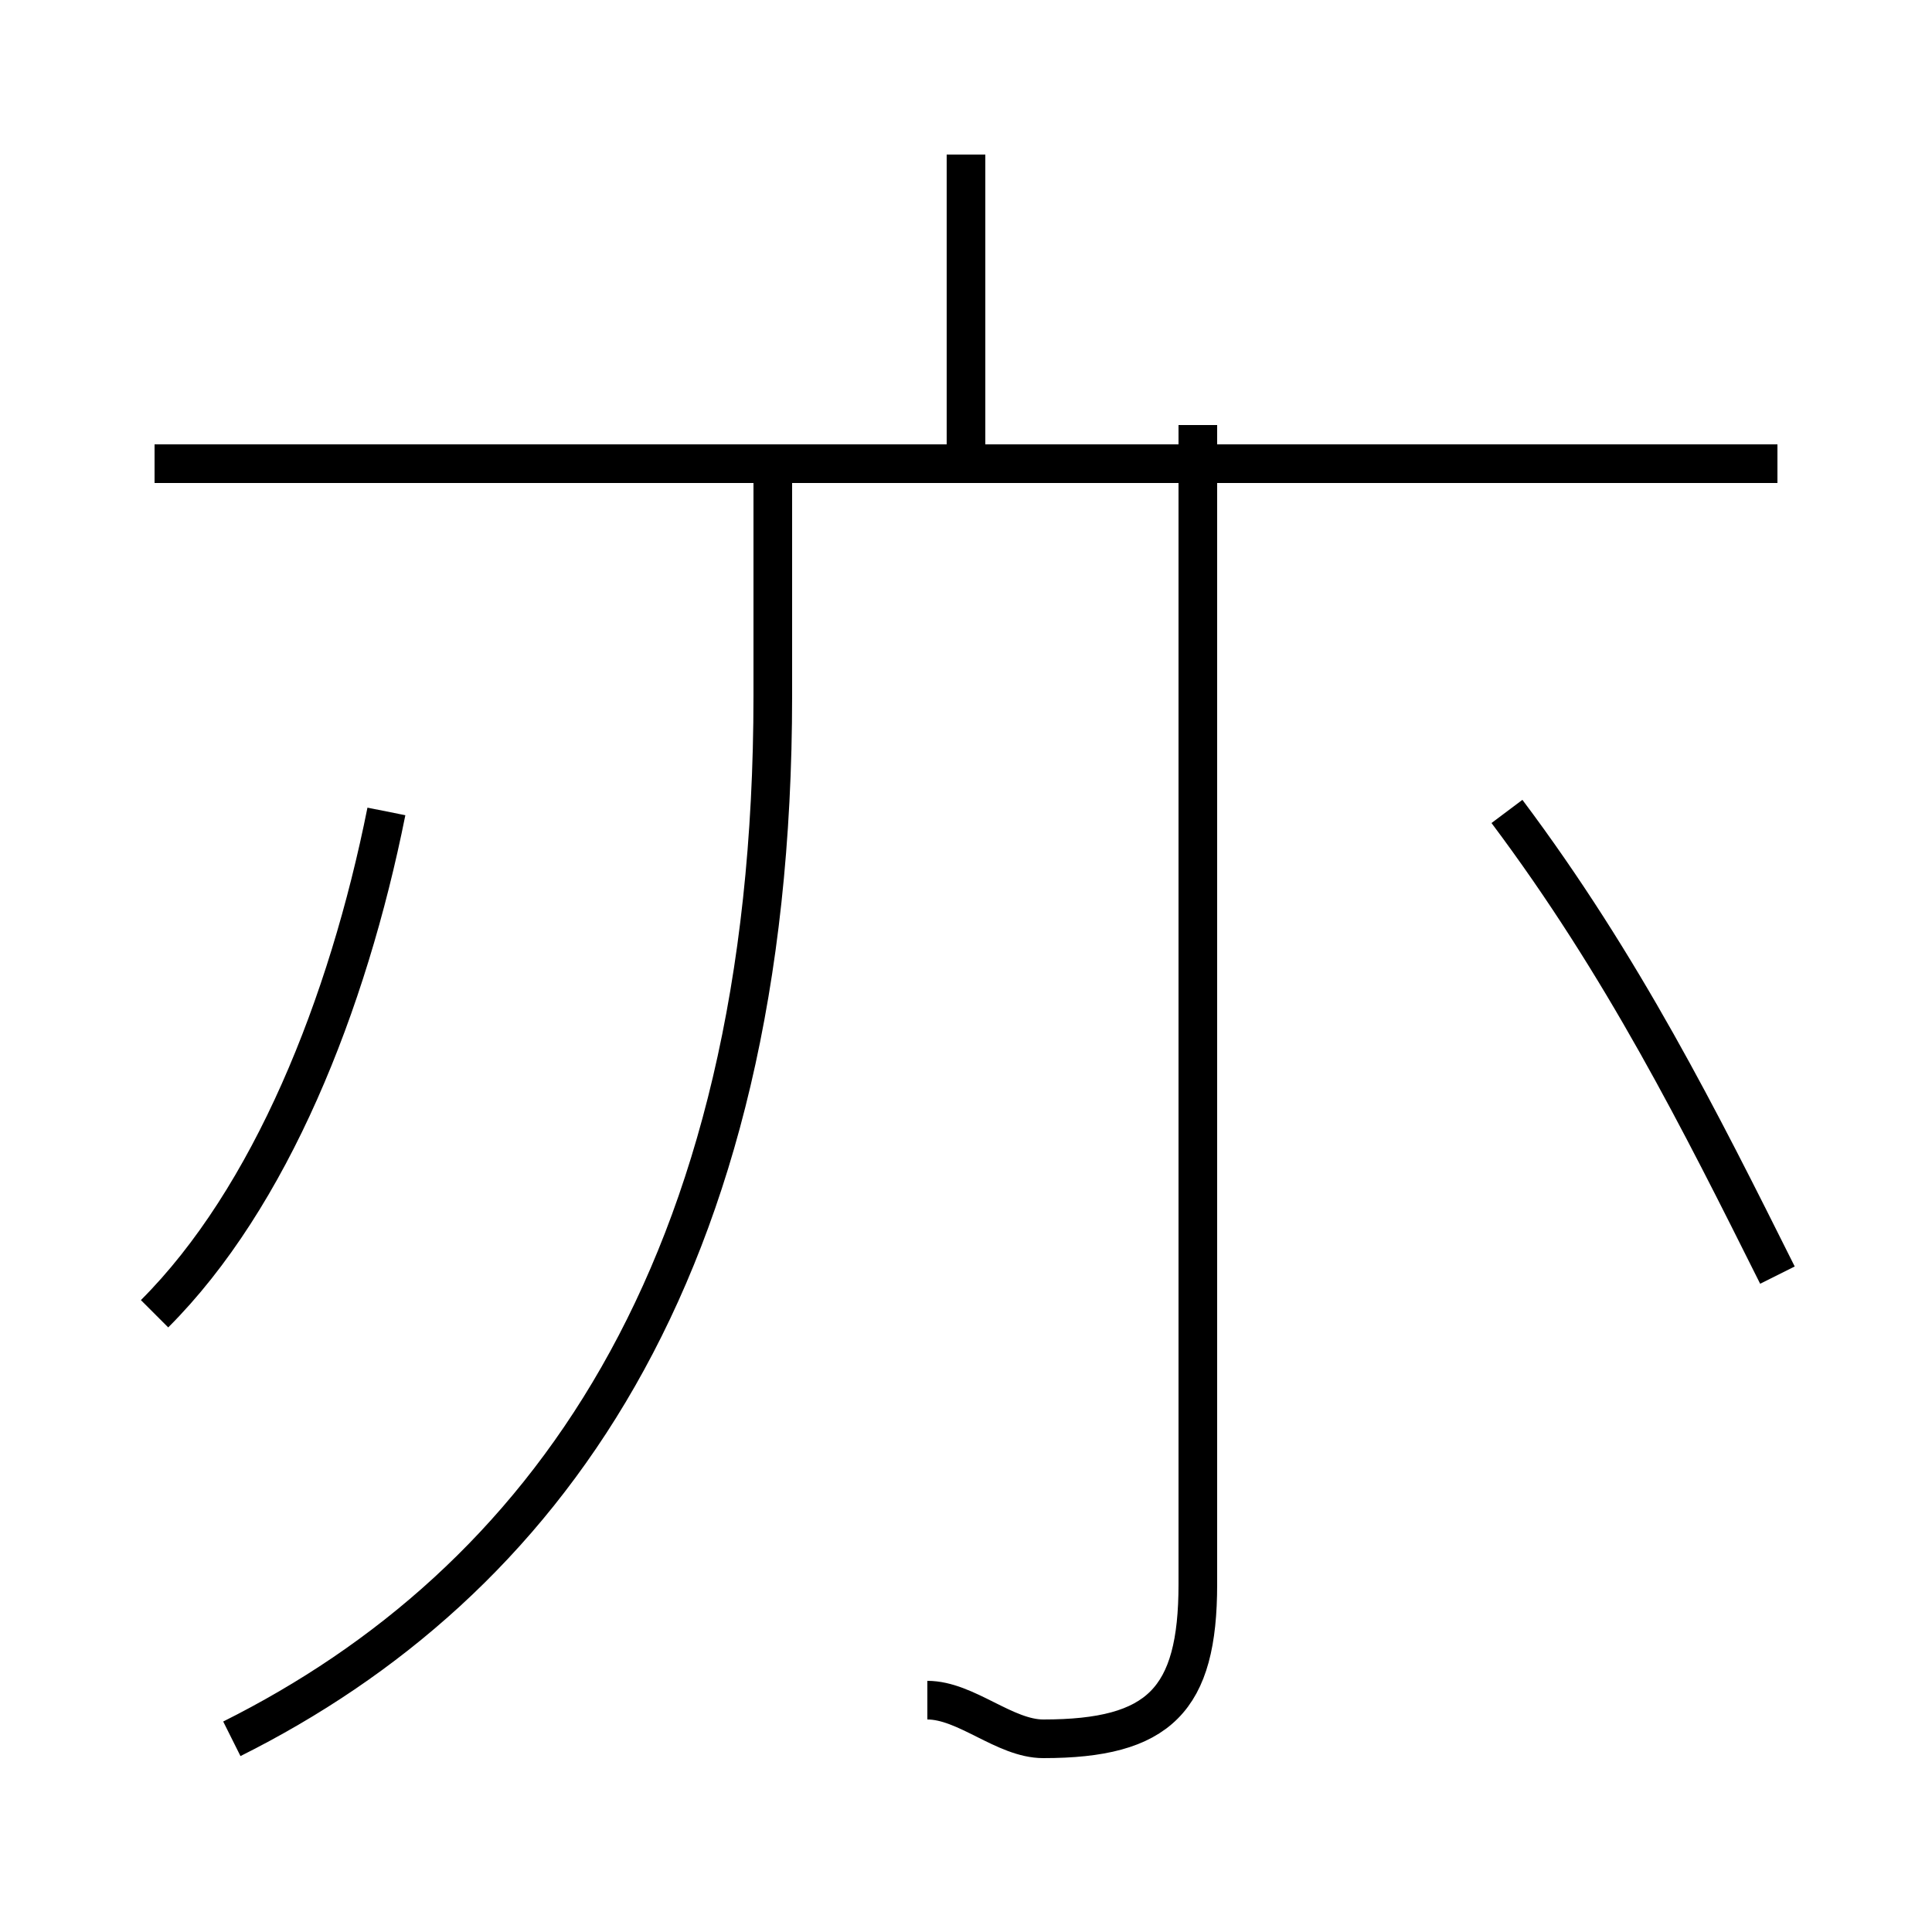 <?xml version='1.0' encoding='utf8'?>
<svg viewBox="0.0 -6.0 50.0 50.0" version="1.1" xmlns="http://www.w3.org/2000/svg">
<rect x="0.0" y="-6.0" width="50.0" height="50.0" fill="#808080" stroke="none"/>
<rect x="-1000" y="-1000" width="2000" height="2000" stroke="white" fill="white"/>
<g style="fill:white;stroke:#000000;  stroke-width:1">
<path d="M 6 1 C 14 -3 20 -11 20 -26 L 20 -32 M 4 -10 C 7 -13 9 -18 10 -23 M 24 0 C 25 0 26 1 27 1 C 30 1 31 0 31 -3 L 31 -33 M 46 -32 L 4 -32 M 46 -11 C 44 -15 42 -19 39 -23 M 25 -32 L 25 -40" transform="translate(0.0 38.0)" />
</g>
</svg>